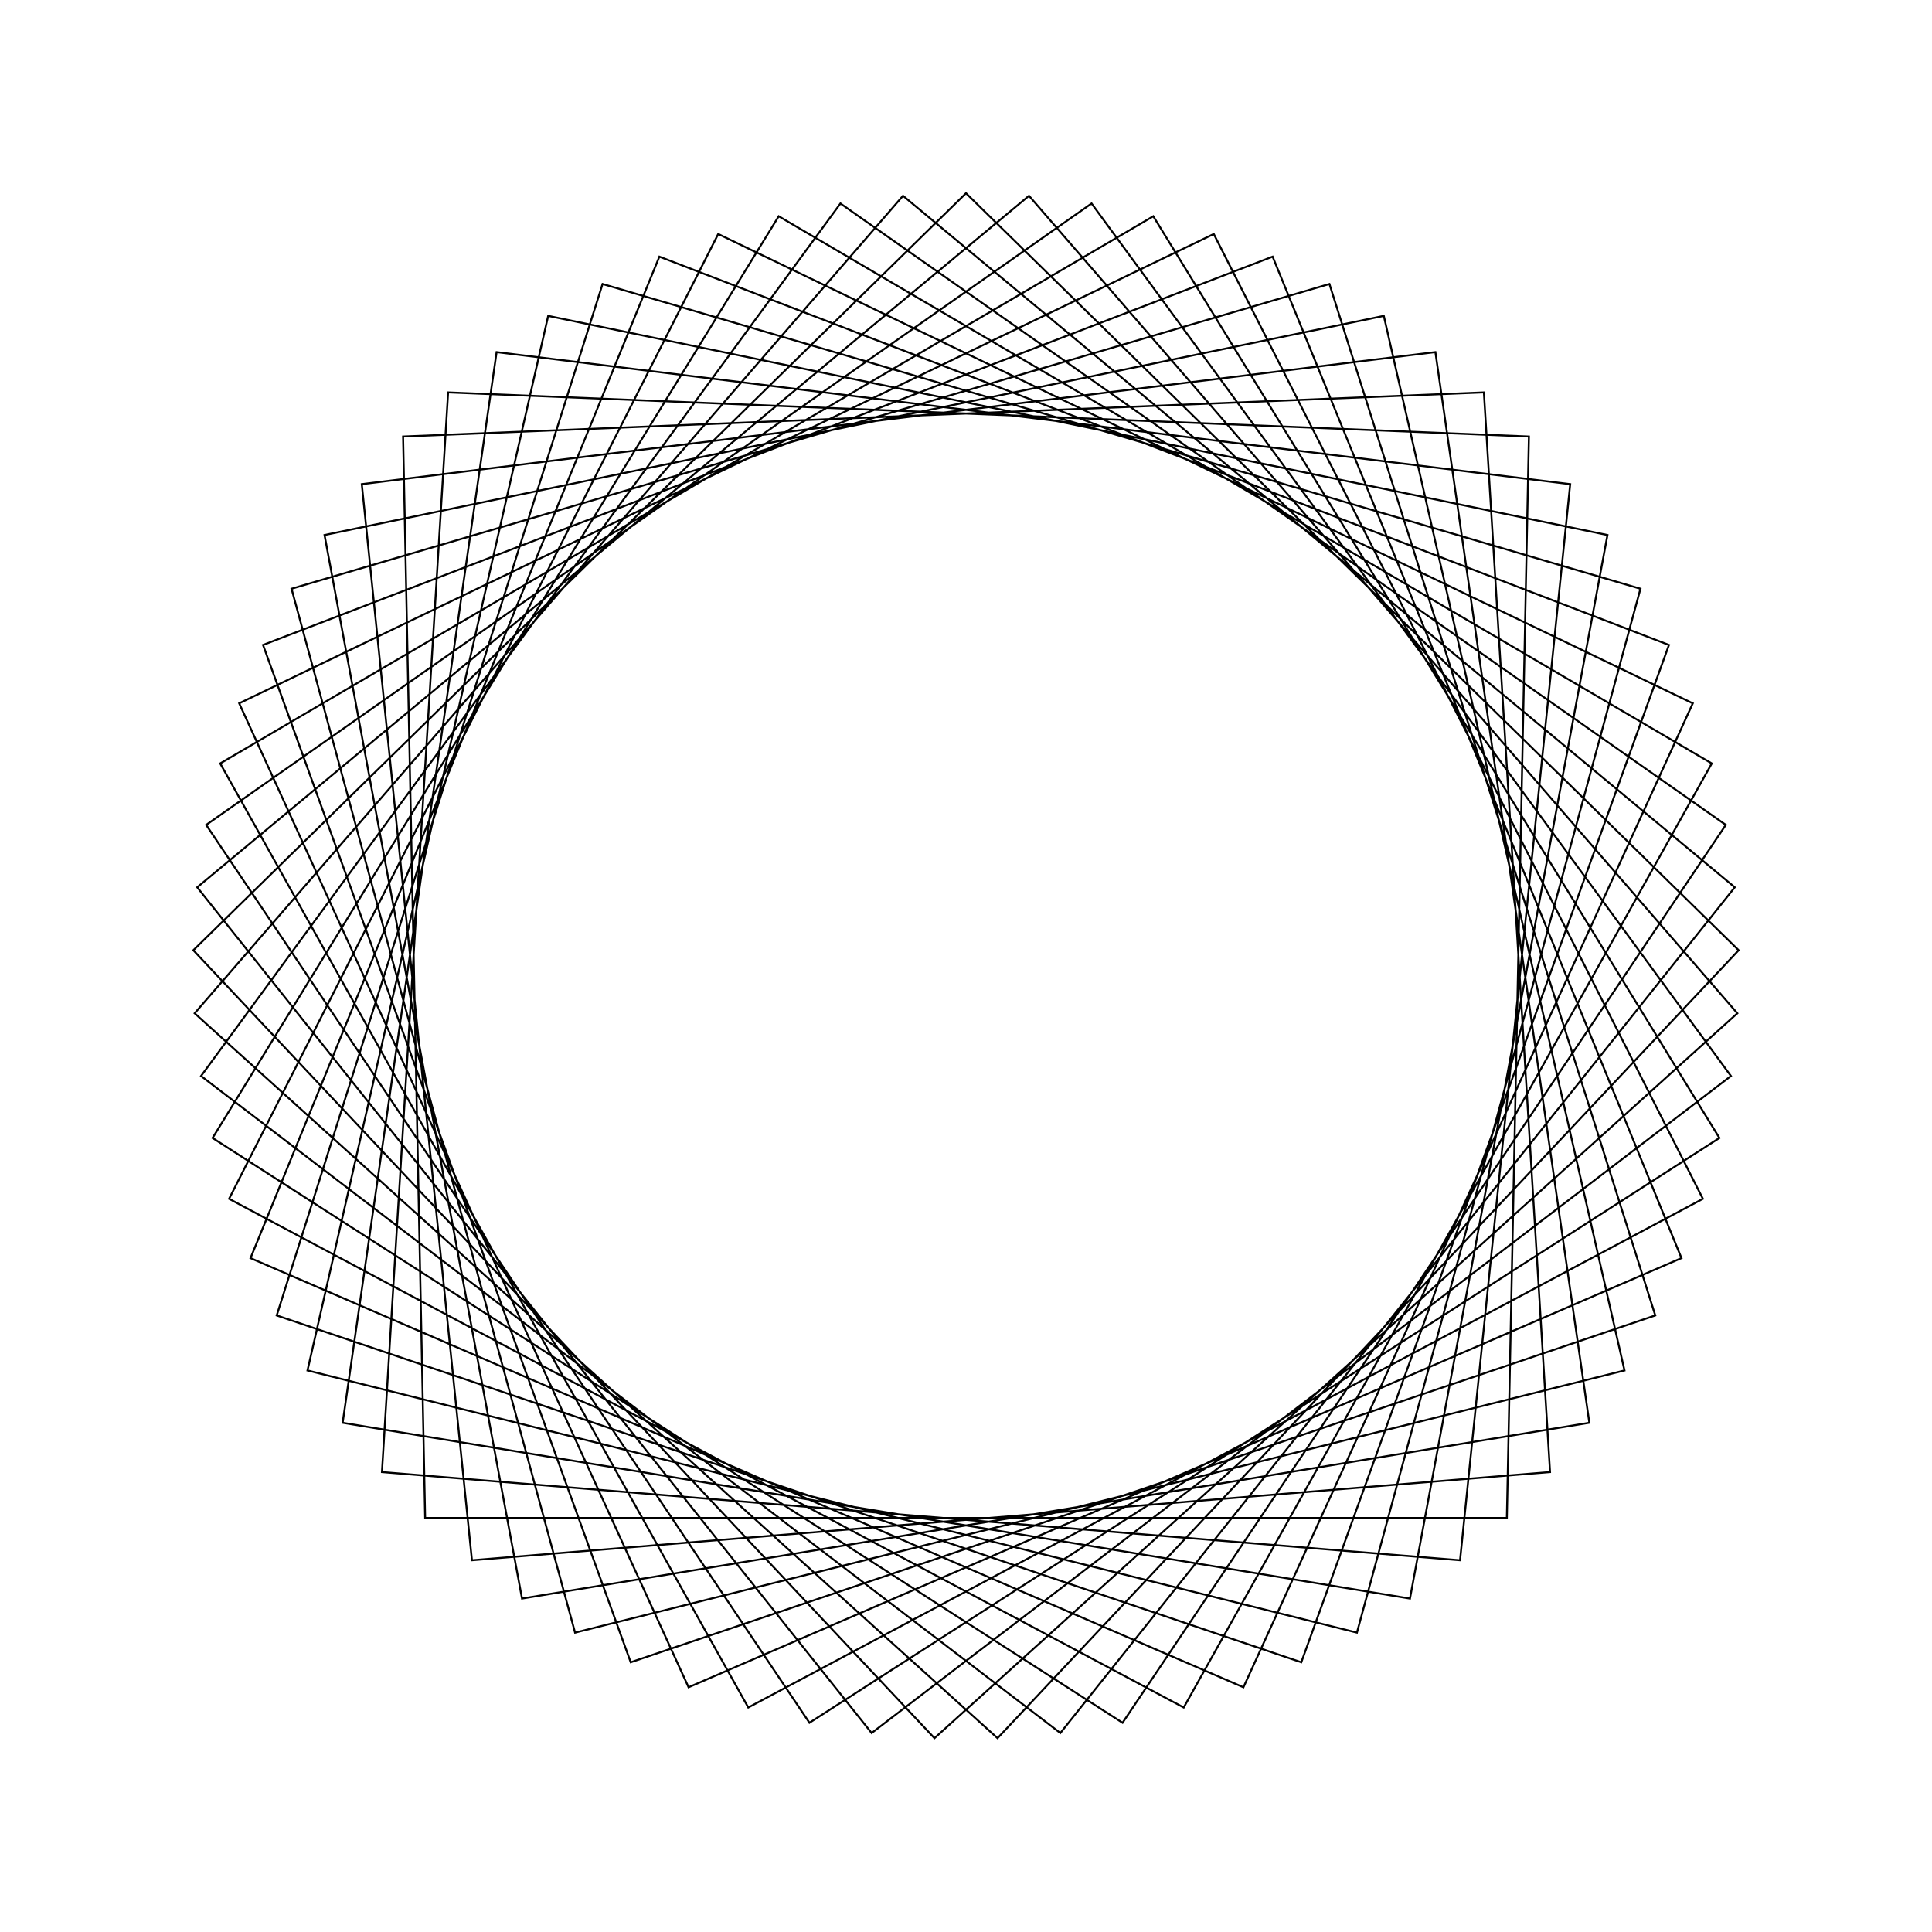 <?xml version="1.0" ?>
<svg height="100" width="100">
  <path d="M 50.0,90.0 L 89.992,50.816 L 51.632,10.033 L 10.075,47.554 L 46.74,89.867 L 89.792,54.073 L 54.884,10.299 L 10.407,44.307 L 43.501,89.468 L 89.328,57.303 L 58.104,10.829 L 11.003,41.099 L 40.306,88.807 L 88.602,60.484 L 61.269,11.62 L 11.858,37.95 L 37.175,87.888 L 87.619,63.596 L 64.36,12.667 L 12.967,34.881 L 34.129,86.717 L 86.385,66.617 L 67.355,13.961 L 14.323,31.913 L 31.189,85.301 L 84.91,69.527 L 70.235,15.496 L 15.916,29.065 L 28.374,83.65 L 83.202,72.308 L 72.98,17.26 L 17.736,26.357 L 25.704,81.775 L 81.273,74.94 L 75.572,19.242 L 19.77,23.806 L 23.194,79.689 L 79.136,77.406 L 77.994,21.429 L 22.006,21.429 L 20.864,77.406 L 76.806,79.689 L 80.23,23.806 L 24.428,19.242 L 18.727,74.94 L 74.296,81.775 L 82.264,26.357 L 27.02,17.26 L 16.798,72.308 L 71.626,83.65 L 84.084,29.065 L 29.765,15.496 L 15.09,69.527 L 68.811,85.301 L 85.677,31.913 L 32.645,13.961 L 13.615,66.617 L 65.871,86.717 L 87.033,34.881 L 35.64,12.667 L 12.381,63.596 L 62.825,87.888 L 88.142,37.95 L 38.731,11.62 L 11.398,60.484 L 59.694,88.807 L 88.997,41.099 L 41.896,10.829 L 10.672,57.303 L 56.499,89.468 L 89.593,44.307 L 45.116,10.299 L 10.208,54.073 L 53.26,89.867 L 89.925,47.554 L 48.368,10.033 L 10.008,50.816 L 50.0,90.0Z" fill="none" stroke="black" stroke-width="0.1" transform="matrix(1 0 0 -1 0 100)"/>
</svg>
